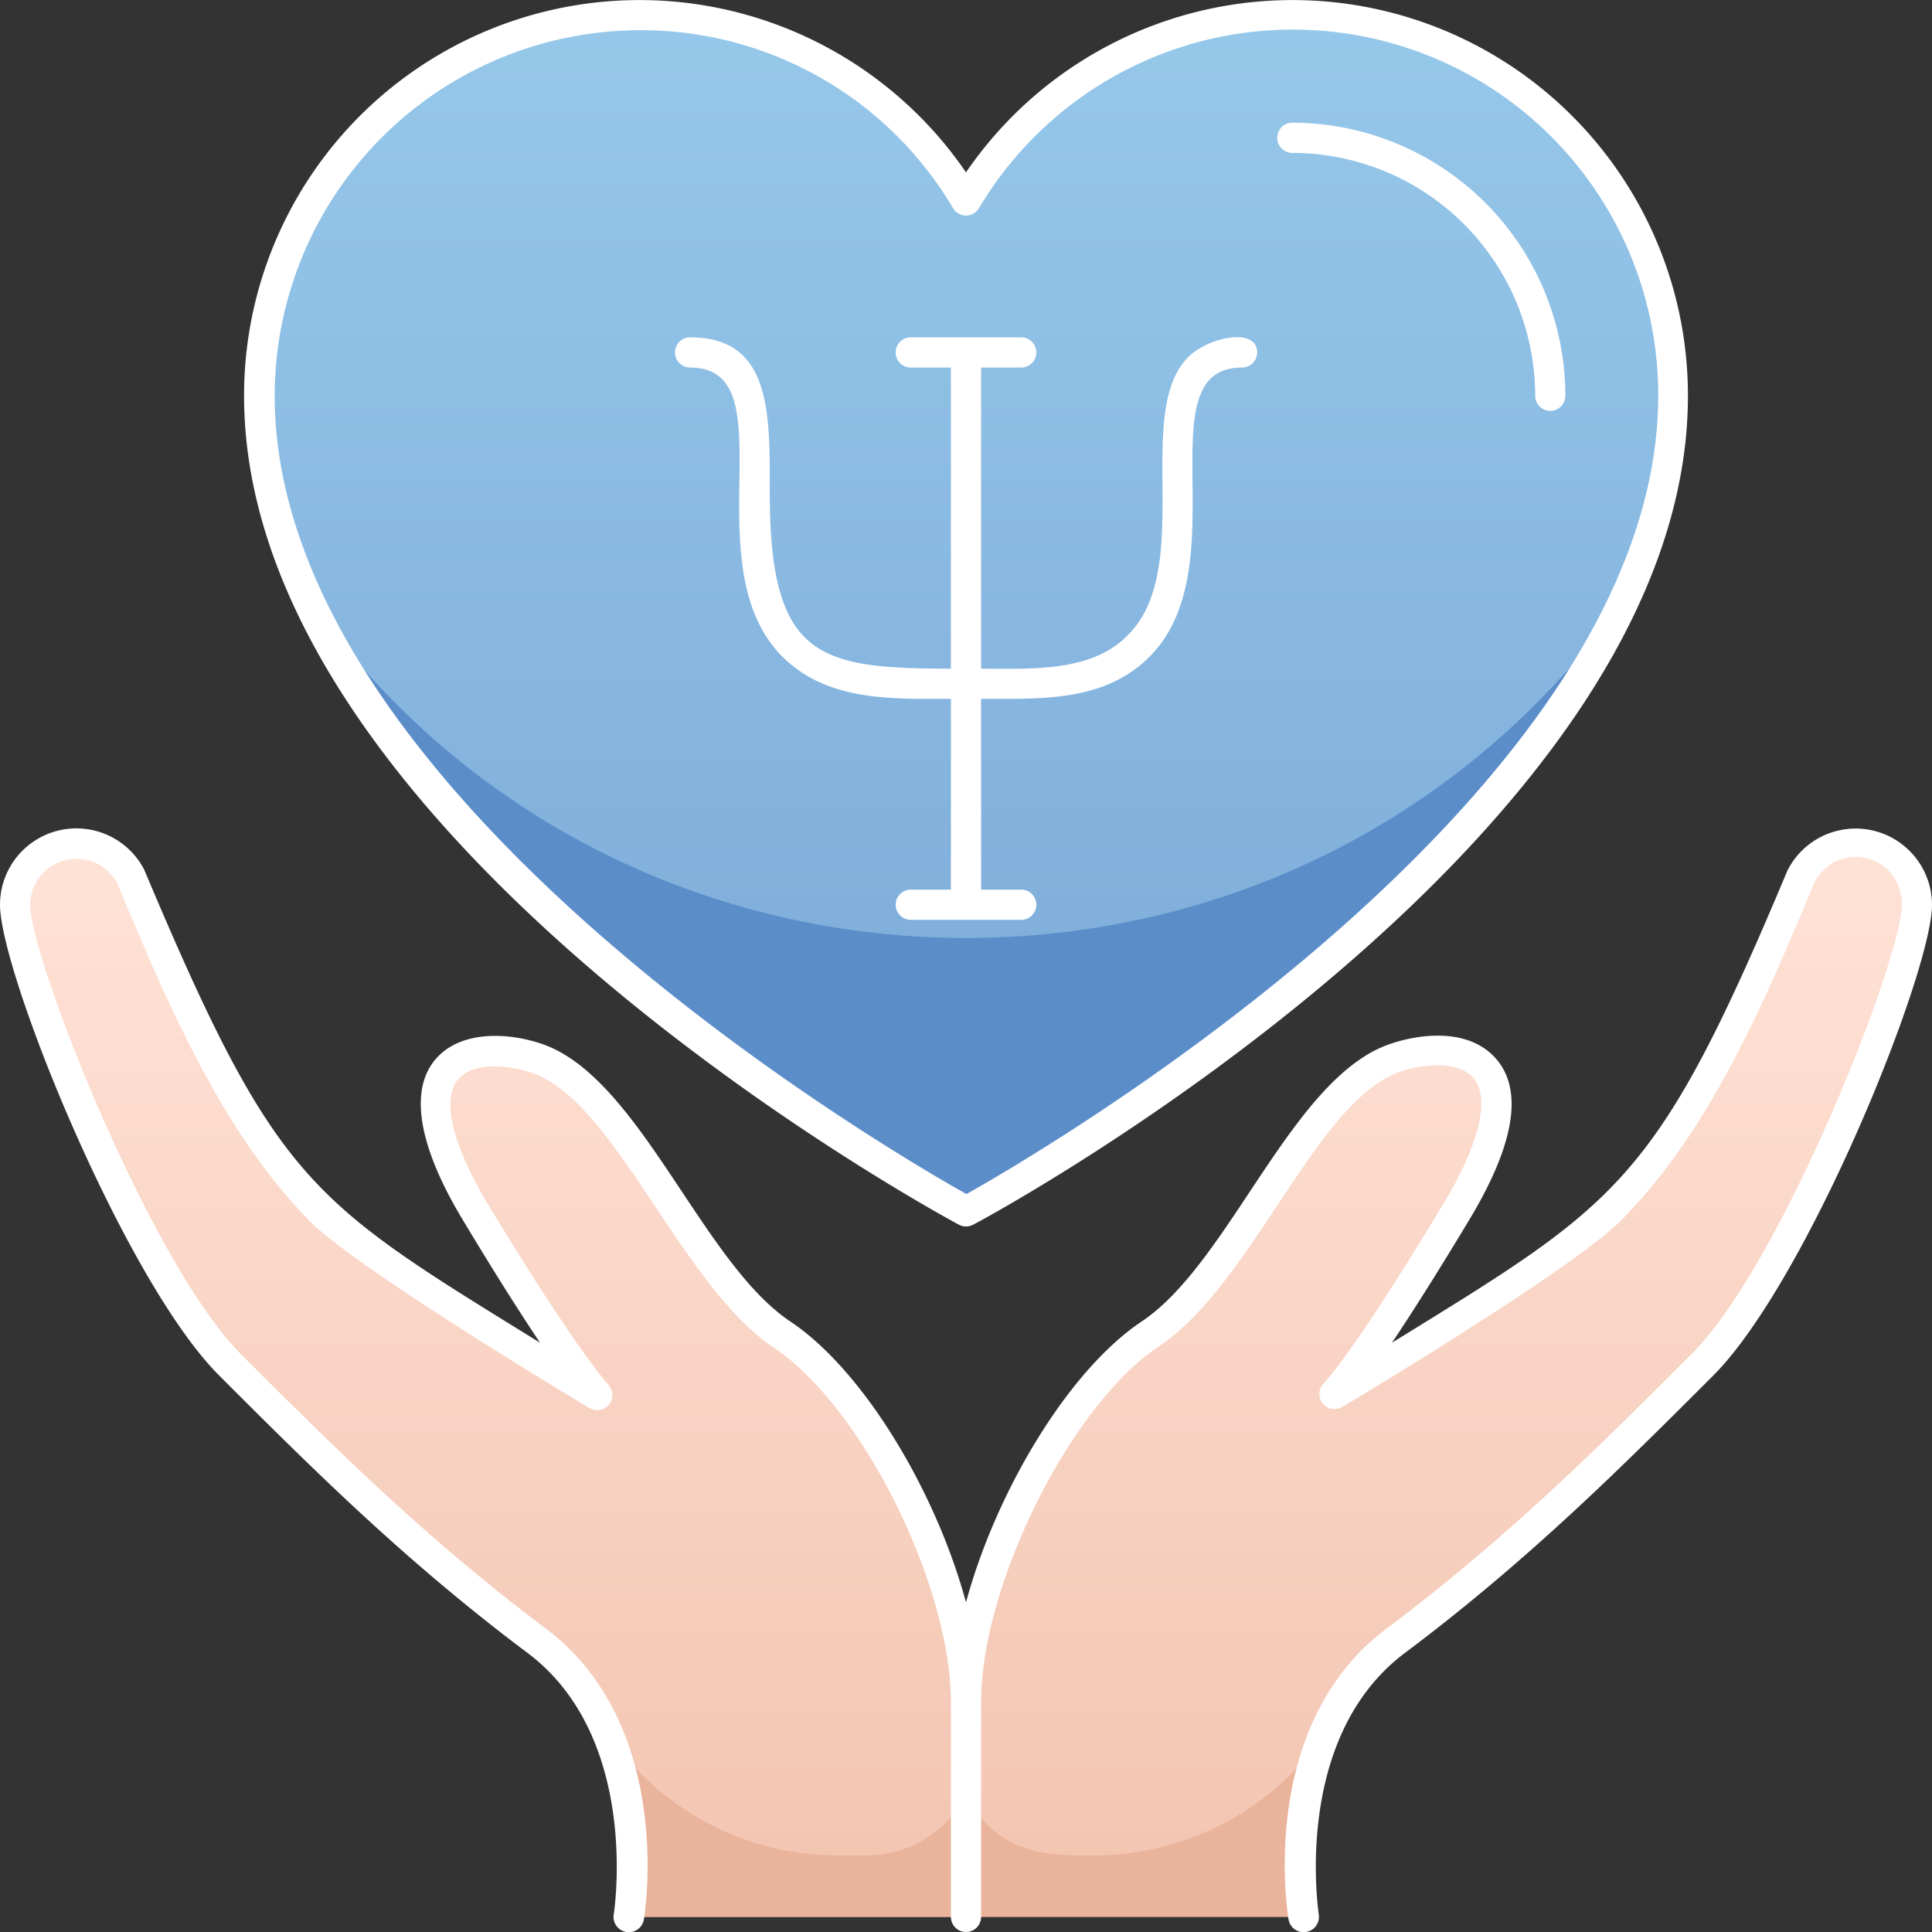 <svg xmlns="http://www.w3.org/2000/svg" xmlns:xlink="http://www.w3.org/1999/xlink" viewBox="0 0 128 128"><rect x="0" y="0" width="128" height="128" fill="#333333" stroke="none"/><defs><style>.cls-1{fill:url(#linear-gradient);}.cls-2{fill:#5b8dc9;}.cls-3{fill:url(#linear-gradient-2);}.cls-4{fill:url(#linear-gradient-3);}.cls-5{fill:#eab39b;}.cls-6{fill:#ffffff;}</style><linearGradient id="linear-gradient" x1="64" y1="80.25" x2="64" y2="1.02" gradientUnits="userSpaceOnUse"><stop offset="0" stop-color="#7aa8d7"/><stop offset="1" stop-color="#96c8ea"/></linearGradient><linearGradient id="linear-gradient-2" x1="32.5" y1="126.99" x2="32.5" y2="55.87" gradientUnits="userSpaceOnUse"><stop offset="0" stop-color="#f2c4b0"/><stop offset="1" stop-color="#ffe3d7"/></linearGradient><linearGradient id="linear-gradient-3" x1="95.48" y1="126.99" x2="95.48" y2="55.87" xlink:href="#linear-gradient-2"/></defs><title>Mental health care</title><g id="Mental_health_care" data-name="Mental health care"><path class="cls-1" d="M64,13.27C50.87-8.61,17.17.71,17.17,26.21c0,28.82,46.83,54,46.83,54s46.83-25.22,46.83-54C110.83.72,77.13-8.62,64,13.27Z"/><path class="cls-2" d="M107.67,39.59C97.15,62.41,64,80.25,64,80.25S30.85,62.41,20.33,39.59C41.53,69.67,86.48,69.66,107.67,39.59Z"/><path class="cls-3" d="M64,112.77V127H41.65c1-5.81-.54-14.13-6.1-18.29-8.13-6.09-14.23-12.19-20.32-18.29S1,64,1,59.93a4.06,4.06,0,0,1,7.66-1.87c9,21.26,11.08,22.64,30.91,34.37-.3-.35-2.46-2.81-8.09-12.18-6.09-10.16-.24-11.6,4.07-10.16,6.12,2,10.2,14.29,16.26,18.29C58,92.53,64,104.86,64,112.77Z"/><path class="cls-4" d="M127,59.93c0,4.06-8.13,24.39-14.23,30.48s-12.19,12.2-20.32,18.29c-5.5,4.12-7.14,12.19-6.1,18.29H64c0-14.25-.28-15.57.71-19.53,1.75-7.39,6.61-15.83,11.48-19.08,6-4,10.17-16.25,16.26-18.29,4.31-1.44,10.16,0,4.07,10.16-5.63,9.37-7.79,11.83-8.09,12.18,19.88-11.75,22-13.13,30.91-34.37A4.06,4.06,0,0,1,127,59.93Z"/><path class="cls-5" d="M64,118.87a7.36,7.36,0,0,1-6.58,4.06h-1.9a18.47,18.47,0,0,1-15.3-8.13A24.28,24.28,0,0,1,41.65,127H64C64,117.32,63.9,119.07,64,118.87Z"/><path class="cls-5" d="M87.78,114.8a18.47,18.47,0,0,1-15.3,8.13c-2.6,0-6.37.16-8.48-4.06V127H86.35A24.26,24.26,0,0,1,87.78,114.8Z"/><path class="cls-6" d="M118.42,57.68c-8.73,20.84-11.17,22-26.2,31.28,1.26-1.88,2.94-4.51,5.15-8.19,2.92-4.86,3.54-8.4,1.85-10.5s-4.84-1.87-7.08-1.12c-6.55,2.18-10.62,14.48-16.5,18.4C70.79,90.79,66,98.79,64,106.16c-2-7.37-6.79-15.37-11.64-18.61-5.88-3.92-10-16.22-16.49-18.4-2.25-.76-5.46-.91-7.09,1.12s-1.07,5.64,1.85,10.5c2.21,3.68,3.89,6.31,5.15,8.19C20.51,79.52,18.37,78.55,9.55,57.61A5.06,5.06,0,0,0,0,59.94c0,4.46,8.23,24.9,14.52,31.19,6,6,12.24,12.24,20.43,18.38,7.53,5.65,5.73,17.21,5.71,17.33a1,1,0,0,0,2,.32c.09-.52,2-12.86-6.48-19.25-8.08-6.06-14.25-12.23-20.22-18.2S2,63.5,2,59.94a3.07,3.07,0,0,1,5.74-1.49C10.9,66,14.58,74.93,20.62,81,24,84.3,38.91,93.2,39.06,93.29a1,1,0,0,0,1.26-1.52c-.55-.63-2.77-3.36-8-12-2.34-3.9-3.07-6.89-2-8.22.92-1.15,3.12-1.07,4.89-.48,5.56,1.86,9.83,14,16,18.18C57.07,93.1,63,105,63,112.77V127a1,1,0,0,0,2,0V112.77C65,105,70.93,93.1,76.75,89.22,83,85.08,87.2,72.9,92.77,71c1.77-.59,4-.67,4.89.48,1.07,1.33.34,4.32-2,8.22-5.21,8.67-7.43,11.4-8,12a1,1,0,0,0,1.26,1.52c.15-.09,15.11-9,18.44-12.33,6-6,9.68-14.82,12.85-22.44A3.06,3.06,0,0,1,126,59.94c0,3.56-7.91,23.75-13.93,29.77s-12.14,12.14-20.22,18.2c-8.52,6.39-6.57,18.73-6.48,19.25a1,1,0,0,0,2-.32c0-.12-1.82-11.68,5.71-17.33,8.19-6.14,14.41-12.36,20.43-18.38C119.77,84.84,128,64.4,128,59.94A5.06,5.06,0,0,0,118.42,57.68Z"/><path class="cls-6" d="M63.53,81.14a1,1,0,0,0,.94,0c1.94-1,47.36-25.84,47.36-54.92A26.2,26.2,0,0,0,64,11.42a26.2,26.2,0,0,0-47.83,14.8C16.17,55.3,61.59,80.1,63.53,81.14ZM42.38,2A24,24,0,0,1,63.14,13.79a1,1,0,0,0,1.72,0,24.2,24.2,0,0,1,45,12.43c0,26.35-40.93,50.14-45.83,52.89-4.9-2.74-45.83-26.53-45.83-52.89A24.24,24.24,0,0,1,42.38,2Z"/><path class="cls-6" d="M85.62,10.13a16.11,16.11,0,0,1,16.09,16.09,1,1,0,0,0,2,0A18.11,18.11,0,0,0,85.62,8.13,1,1,0,0,0,85.62,10.13Z"/><path class="cls-6" d="M45.71,24.35c6.61,0,.1,13.08,6.11,19.14,3,3,7.28,2.81,11.18,2.81V58.94H60.34a1,1,0,0,0,0,2h7.32a1,1,0,0,0,0-2H65V46.3c4,0,8.19.21,11.18-2.81,5.95-6-.45-19.14,6.11-19.14a1,1,0,0,0,1-1c0-1.72-3.28-1-4.57.31-3.67,3.69.47,14-4,18.42C72.3,44.56,68.33,44.3,65,44.3V24.35h2.66a1,1,0,0,0,0-2H60.34a1,1,0,0,0,0,2H63V44.3c-9,0-12.12-.76-12-12.35,0-4.94-.09-9.6-5.27-9.6A1,1,0,0,0,45.71,24.35Z"/></g></svg>